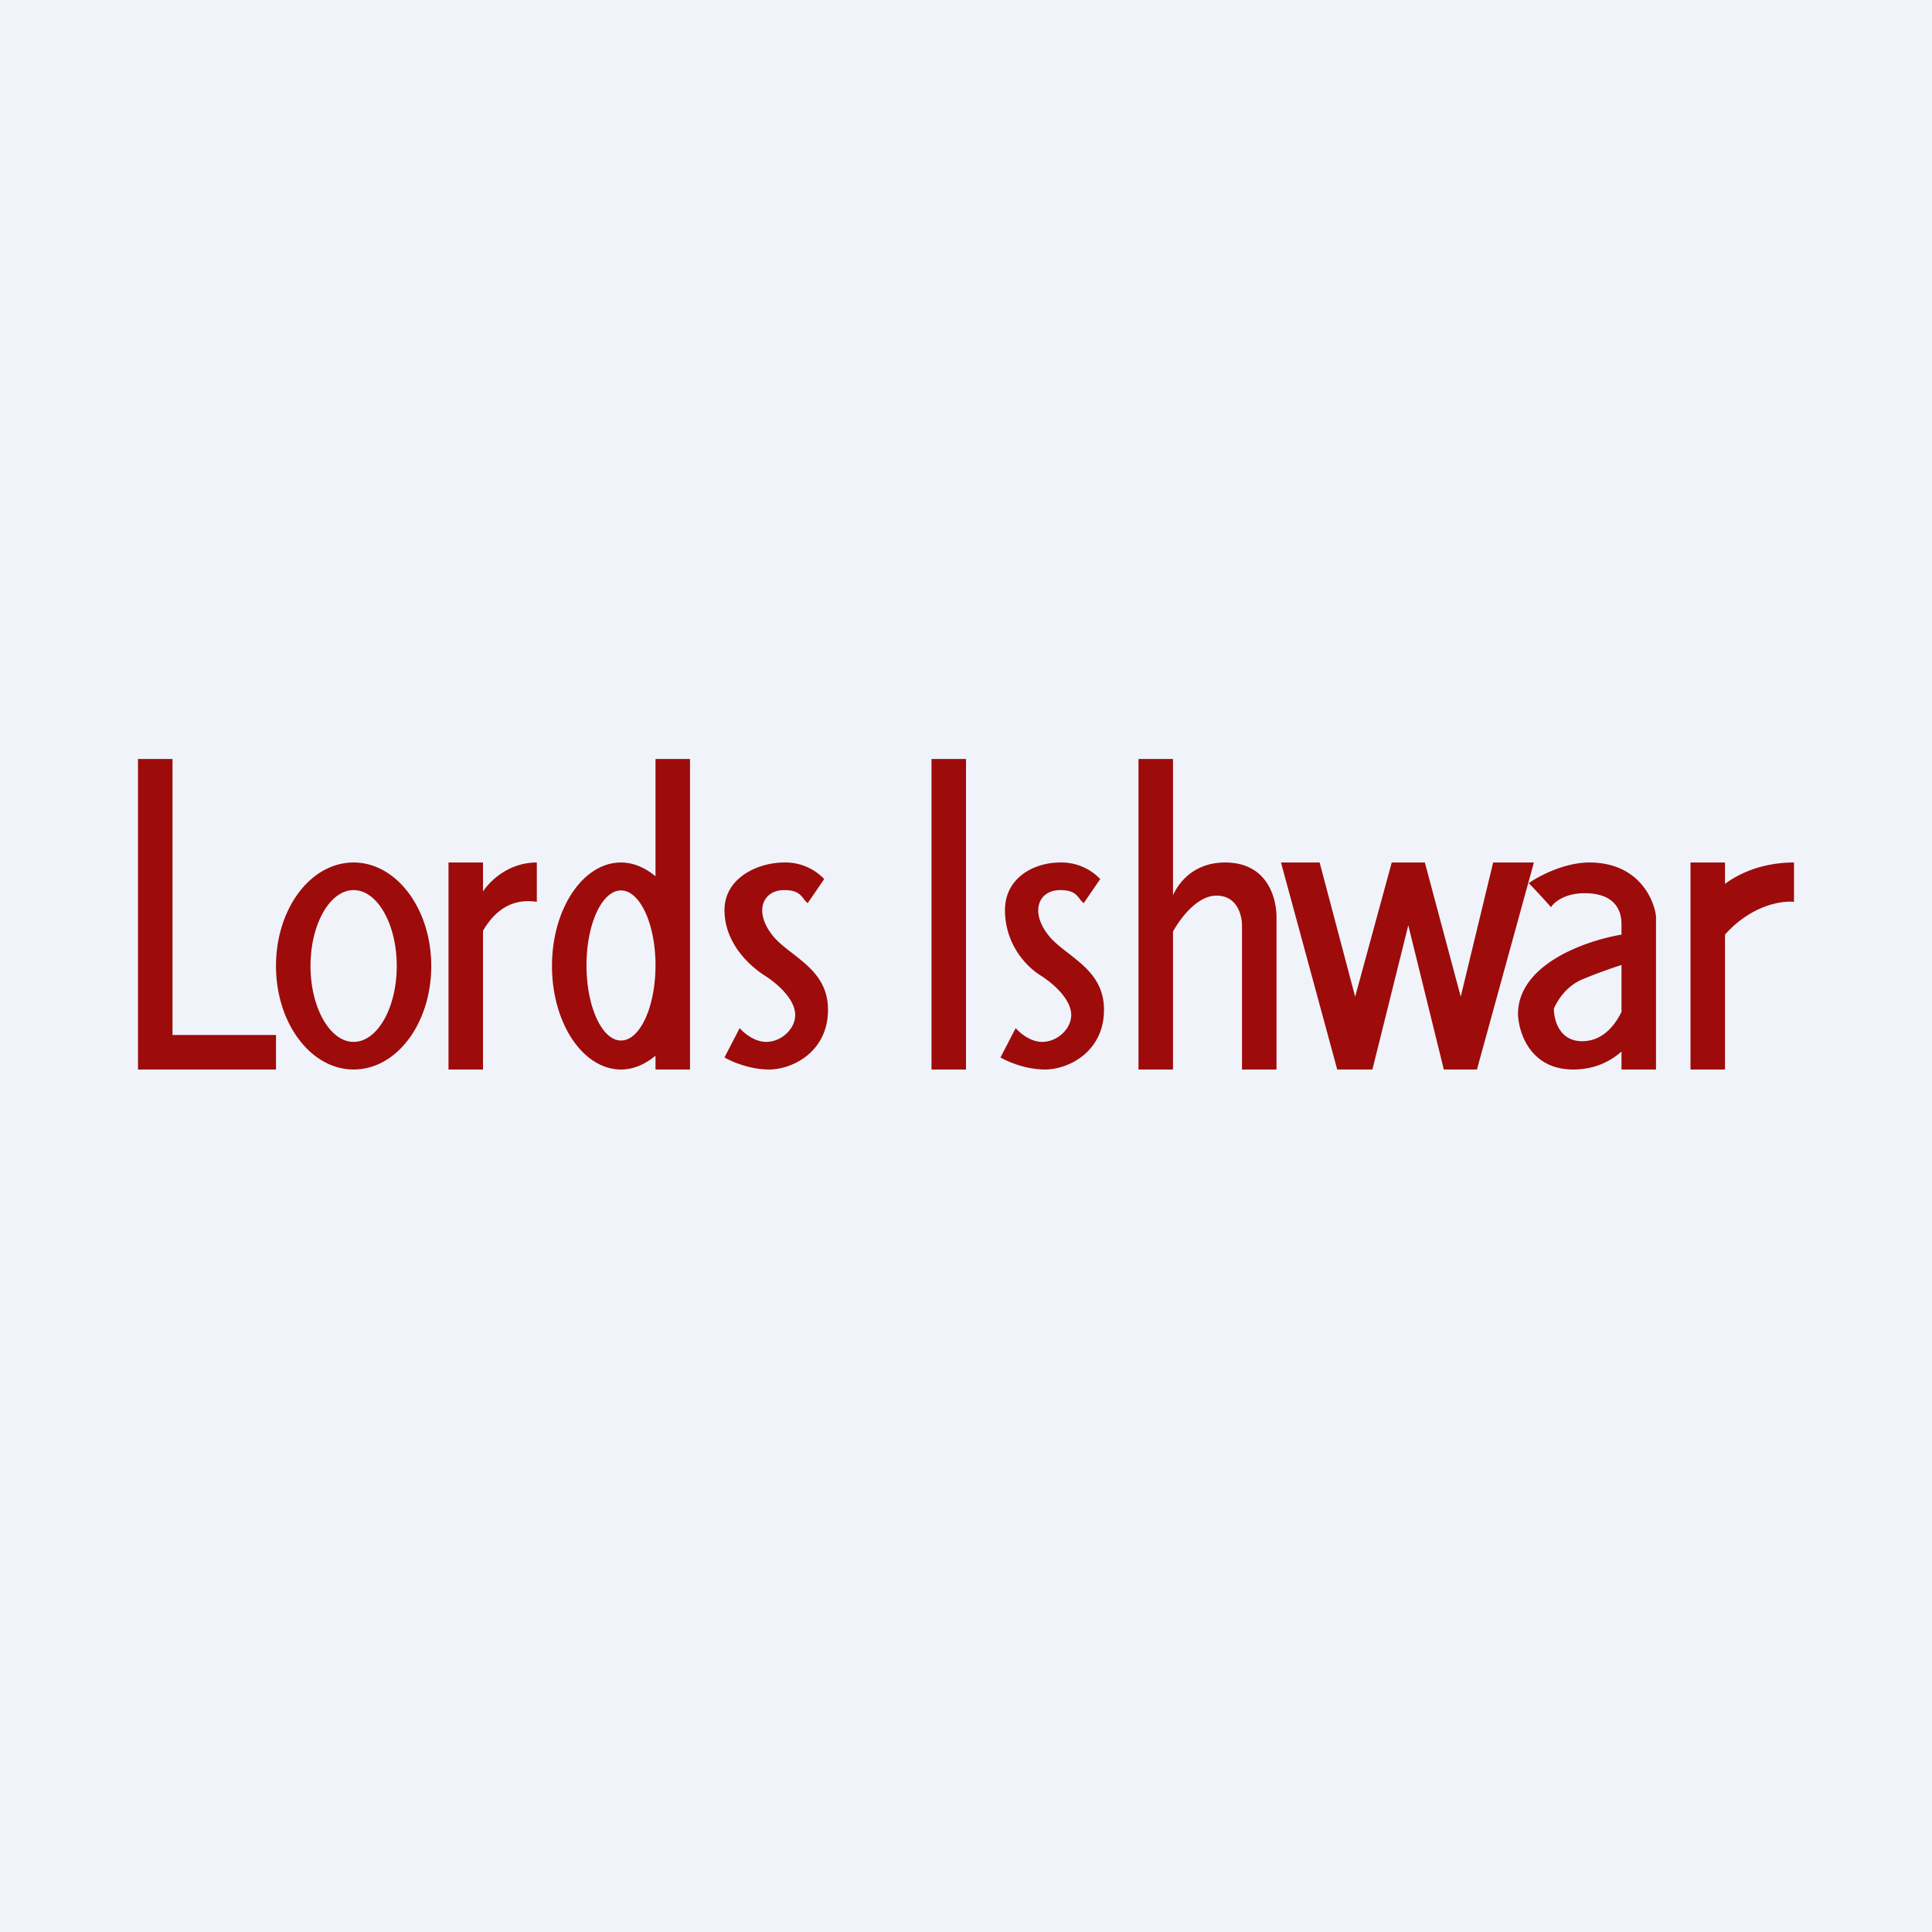 <!-- by TradingView --><svg width="56" height="56" viewBox="0 0 56 56" xmlns="http://www.w3.org/2000/svg"><path fill="#F0F3FA" d="M0 0h56v56H0z"/><path fill-rule="evenodd" d="M4 22v9h4v-1H5v-8H4Zm8.5 6c0 1.66-1 3-2.25 3C9.01 31 8 29.66 8 28s1-3 2.25-3c1.24 0 2.25 1.34 2.25 3Zm-1 0c0 1.21-.56 2.2-1.25 2.2S9 29.2 9 28c0-1.21.56-2.2 1.25-2.2s1.25.99 1.25 2.2Zm8.5-6h-1v3.4c-.3-.25-.64-.4-1-.4-1.1 0-2 1.34-2 3s.9 3 2 3c.36 0 .7-.15 1-.4v.4h1v-9Zm-1 5.98c0-1.2-.45-2.17-1-2.17s-1 .97-1 2.17.45 2.18 1 2.18 1-.97 1-2.18Zm-3.44-1.84V25c-.8 0-1.34.51-1.56.84V25h-1v6h1v-4.02c.55-.95 1.27-.88 1.56-.84Zm7.85.04.48-.7a1.55 1.55 0 0 0-1.16-.48c-.77 0-1.73.45-1.73 1.38 0 .94.7 1.6 1.17 1.9.47.3.88.74.88 1.14 0 .4-.4.78-.84.78-.35 0-.66-.27-.77-.4l-.44.85c.2.12.73.35 1.29.35.69 0 1.71-.52 1.71-1.73 0-.83-.52-1.24-1.02-1.63-.23-.18-.46-.35-.62-.57-.5-.66-.25-1.27.37-1.27.37 0 .47.12.6.3l.08.08ZM27 22h1v9h-1v-9Zm6 0h1v3.95c.18-.4.63-.95 1.51-.95C36.8 25 37 26.13 37 26.57V31h-1v-4.17c0-.29-.13-.87-.74-.87-.55 0-1.03.63-1.26 1.04v4h-1v-9Zm-1.59 4.18.48-.7a1.55 1.55 0 0 0-1.16-.48c-.77 0-1.6.45-1.6 1.38 0 .94.56 1.6 1.04 1.9.47.3.88.74.88 1.14 0 .4-.4.78-.84.78-.35 0-.66-.27-.77-.4l-.44.85c.2.12.73.35 1.29.35.69 0 1.71-.52 1.71-1.73 0-.83-.52-1.24-1.02-1.63-.23-.18-.46-.35-.62-.57-.5-.66-.25-1.27.37-1.27.37 0 .47.12.6.3l.08.08ZM50 25h-1v6h1v-3.91c.74-.83 1.61-.99 2-.95V25c-.92 0-1.6.32-2 .62V25Zm-10.22 6h-1.02l-1.63-6h1.12l1.03 3.89L40.34 25h.96l1.04 3.89.94-3.89h1.18l-1.65 6h-.96l-1.03-4.18L39.78 31Zm5.18-4.7c-.19-.22-.6-.66-.65-.7.28-.2 1.03-.6 1.76-.6 1.4 0 1.87 1.04 1.93 1.56V31h-1v-.52c-.34.3-.8.52-1.4.52-1.24 0-1.58-1.06-1.6-1.6 0-1.43 1.9-2.12 3-2.31v-.3c0-.56-.35-.9-1.07-.9-.58 0-.89.27-.97.4ZM47 27.97v1.36c-.2.41-.56.85-1.14.85-.67 0-.82-.63-.82-.94.08-.2.34-.65.82-.85.4-.17.86-.33 1.14-.42Z" fill="#9D0B0B"/></svg>